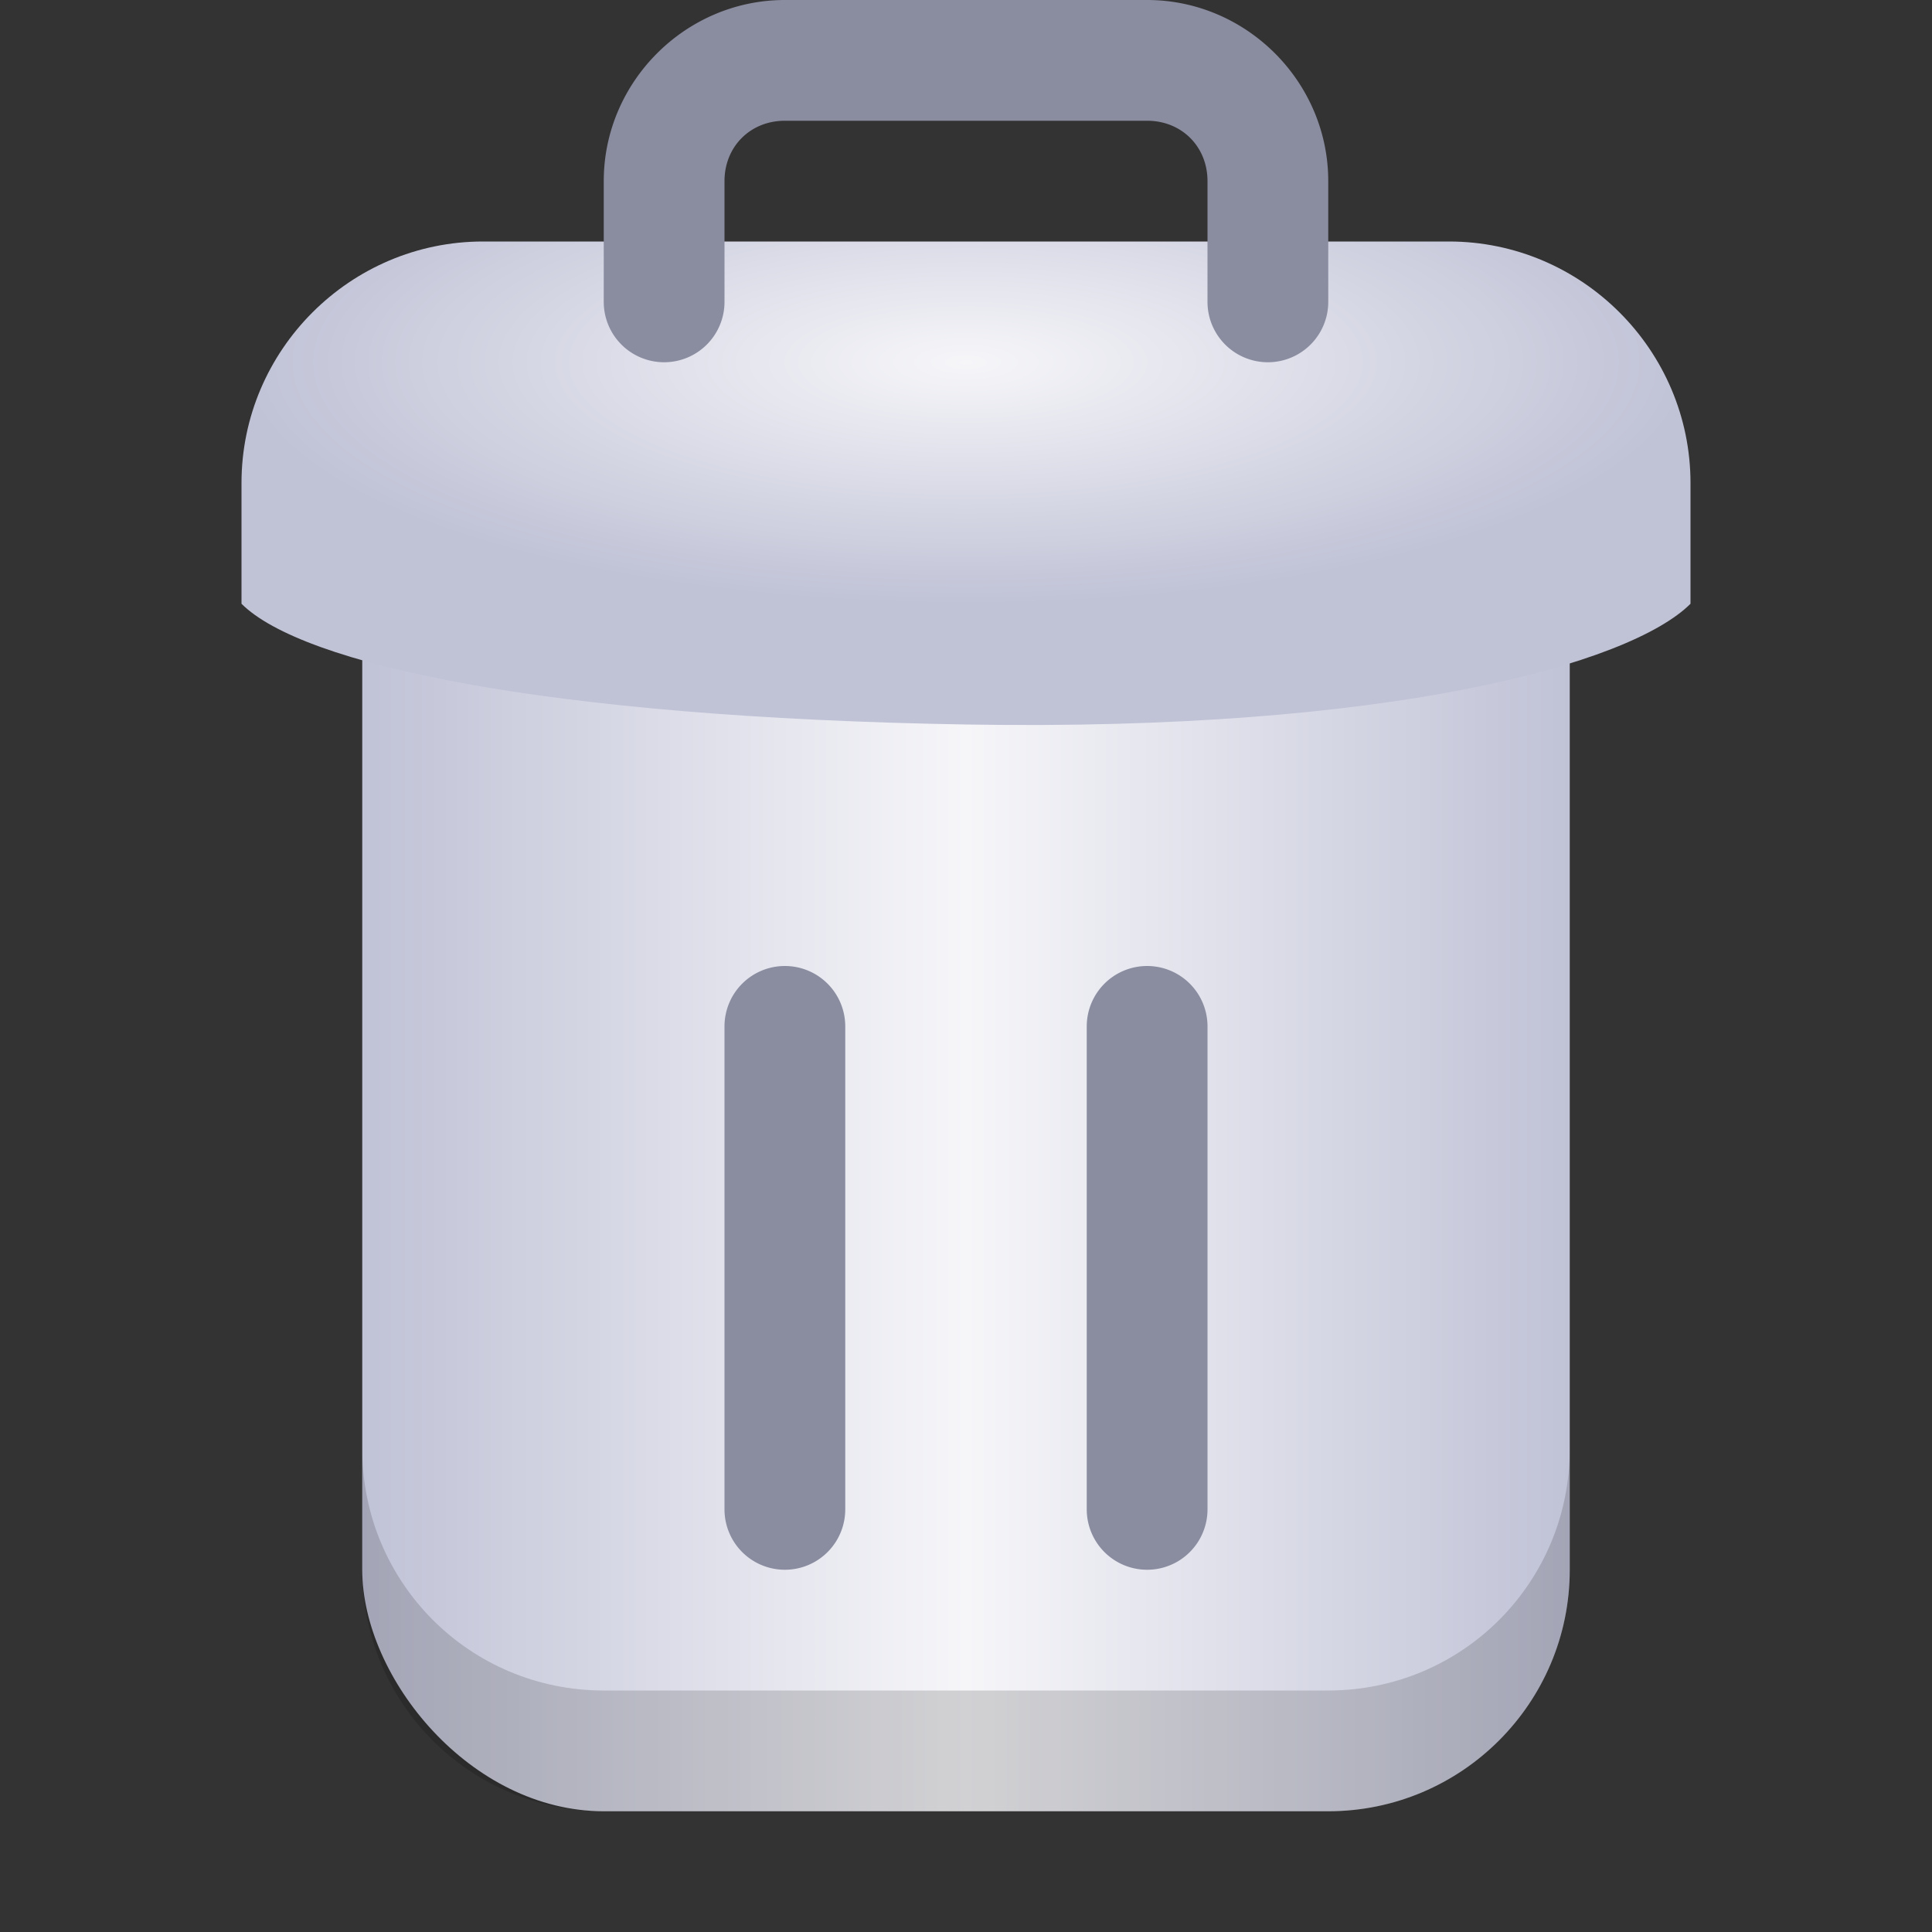 <!-- This Source Code Form is subject to the terms of the Mozilla Public
   - License, v. 2.0. If a copy of the MPL was not distributed with this
   - file, You can obtain one at http://mozilla.org/MPL/2.0/. -->
<svg xmlns="http://www.w3.org/2000/svg" xmlns:xlink="http://www.w3.org/1999/xlink" width="32" height="32">
  <rect width="100%" height="100%" fill="#333333" stroke="none"/>
  <defs>
    <linearGradient id="b">
      <stop offset="0" style="stop-color:#f6f6f9;stop-opacity:1"/>
      <stop offset="1" style="stop-color:#c0c2d6;stop-opacity:1"/>
    </linearGradient>
    <linearGradient id="a">
      <stop offset="0" style="stop-color:#c0c2d6;stop-opacity:1"/>
      <stop offset=".5" style="stop-color:#f6f6f9;stop-opacity:1"/>
      <stop offset="1" style="stop-color:#c0c2d6;stop-opacity:1"/>
    </linearGradient>
    <linearGradient xlink:href="#a" id="c" x1="3" x2="13" y1="619.52" y2="619.52" gradientUnits="userSpaceOnUse"/>
    <radialGradient xlink:href="#b" id="d" cx="8" cy=".999" r="6" fx="8" fy=".999" gradientTransform="matrix(1 0 0 .334 0 2.667)" gradientUnits="userSpaceOnUse"/>
  </defs>
  <g transform="matrix(2 0 0 2 0 -1221.04)">
    <rect width="10" height="12" x="3" y="613.52" rx="2" ry="2" style="opacity:1;fill:url(#c);fill-opacity:1;stroke-linecap:round;stroke-linejoin:round;-inkscape-stroke:none;stop-color:#000"/>
    <path d="M6.5 8a.5.5 0 0 0-.5.5v4a.5.5 0 0 0 1 0v-4a.5.5 0 0 0-.5-.5Zm3 0a.5.5 0 0 0-.5.5v4a.5.5 0 0 0 1 0v-4a.5.5 0 0 0-.5-.5Z" style="color:#000;fill:#8a8ca0;stroke-linecap:round;-inkscape-stroke:none" transform="translate(0 610.52)"/>
    <path d="M3 12v1c0 1.108.892 2 2 2h6c1.108 0 2-.892 2-2v-1c0 1.108-.892 2-2 2H5c-1.108 0-2-.892-2-2Z" style="opacity:.15;fill:#000;fill-opacity:1;stroke-linecap:round;stroke-linejoin:round;-inkscape-stroke:none;stop-color:#000" transform="translate(0 610.52)"/>
    <path d="M4 2c-1.1 0-2 .9-2 2v1c.5.5 2.5.941 6 1 3.5.059 5.5-.5 6-1V4c0-1.1-.9-2-2-2H4Z" style="color:#000;fill:url(#d);fill-opacity:1;stroke-linecap:round;stroke-linejoin:round;-inkscape-stroke:none" transform="translate(0 610.52)"/>
    <path d="M6.5 610.52c-.822 0-1.5.677-1.5 1.5v1a.5.5 0 0 0 .5.5.5.5 0 0 0 .5-.5v-1c0-.286.214-.5.5-.5h3c.286 0 .5.214.5.5v1a.5.5 0 0 0 .5.5.5.5 0 0 0 .5-.5v-1c0-.823-.678-1.5-1.5-1.5z" style="color:#000;fill:#8a8ca0;stroke-linecap:round;stroke-linejoin:round;-inkscape-stroke:none"/>
  </g>
</svg>
